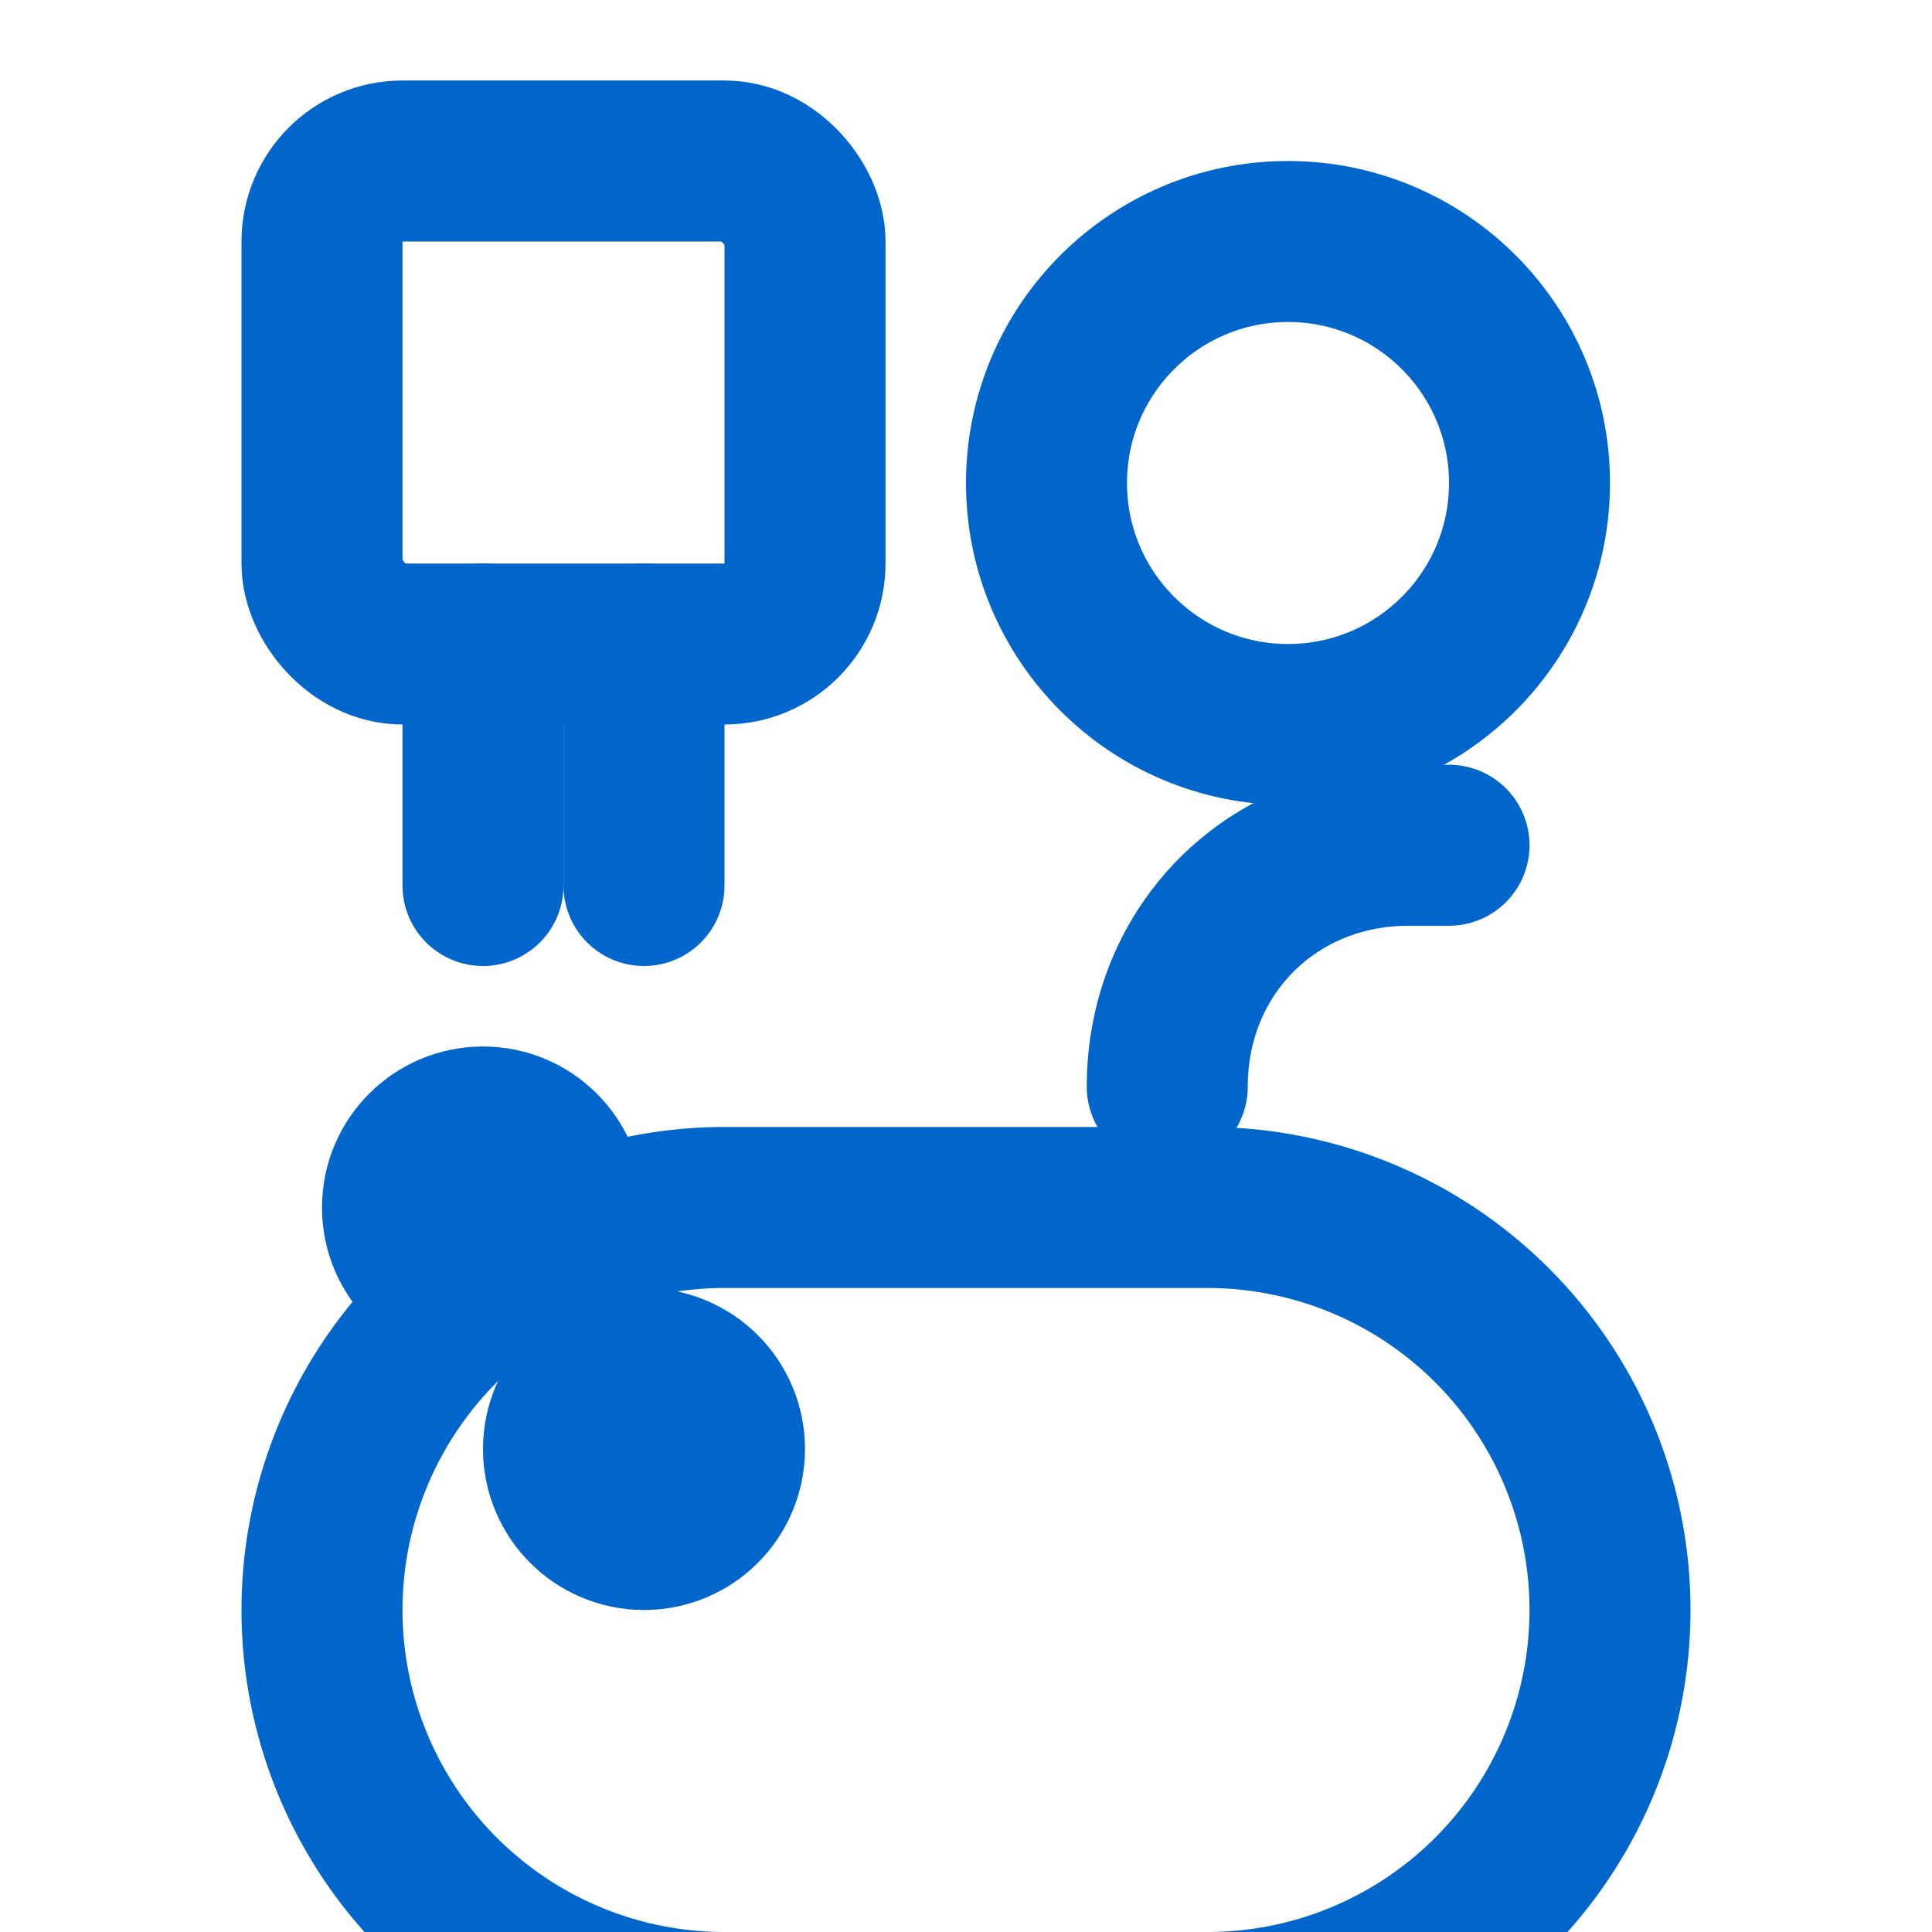 <svg xmlns="http://www.w3.org/2000/svg" viewBox="0 0 24 24" fill="none" stroke="#0066cc" stroke-width="2" stroke-linecap="round" stroke-linejoin="round">
  <circle cx="16" cy="6" r="3" />
  <path d="M14.5 13.5c0-1.7 1.3-3 3-3h.5" />
  <path d="M4 20a5 5 0 0 1 5-5h6a5 5 0 0 1 0 10h-6a5 5 0 0 1-5-5z" />
  <rect x="4" y="2" width="6" height="6" rx="1" />
  <path d="M6 8v3" />
  <path d="M8 8v3" />
  <circle cx="6" cy="15" r="1" />
  <circle cx="8" cy="18" r="1" />
</svg> 